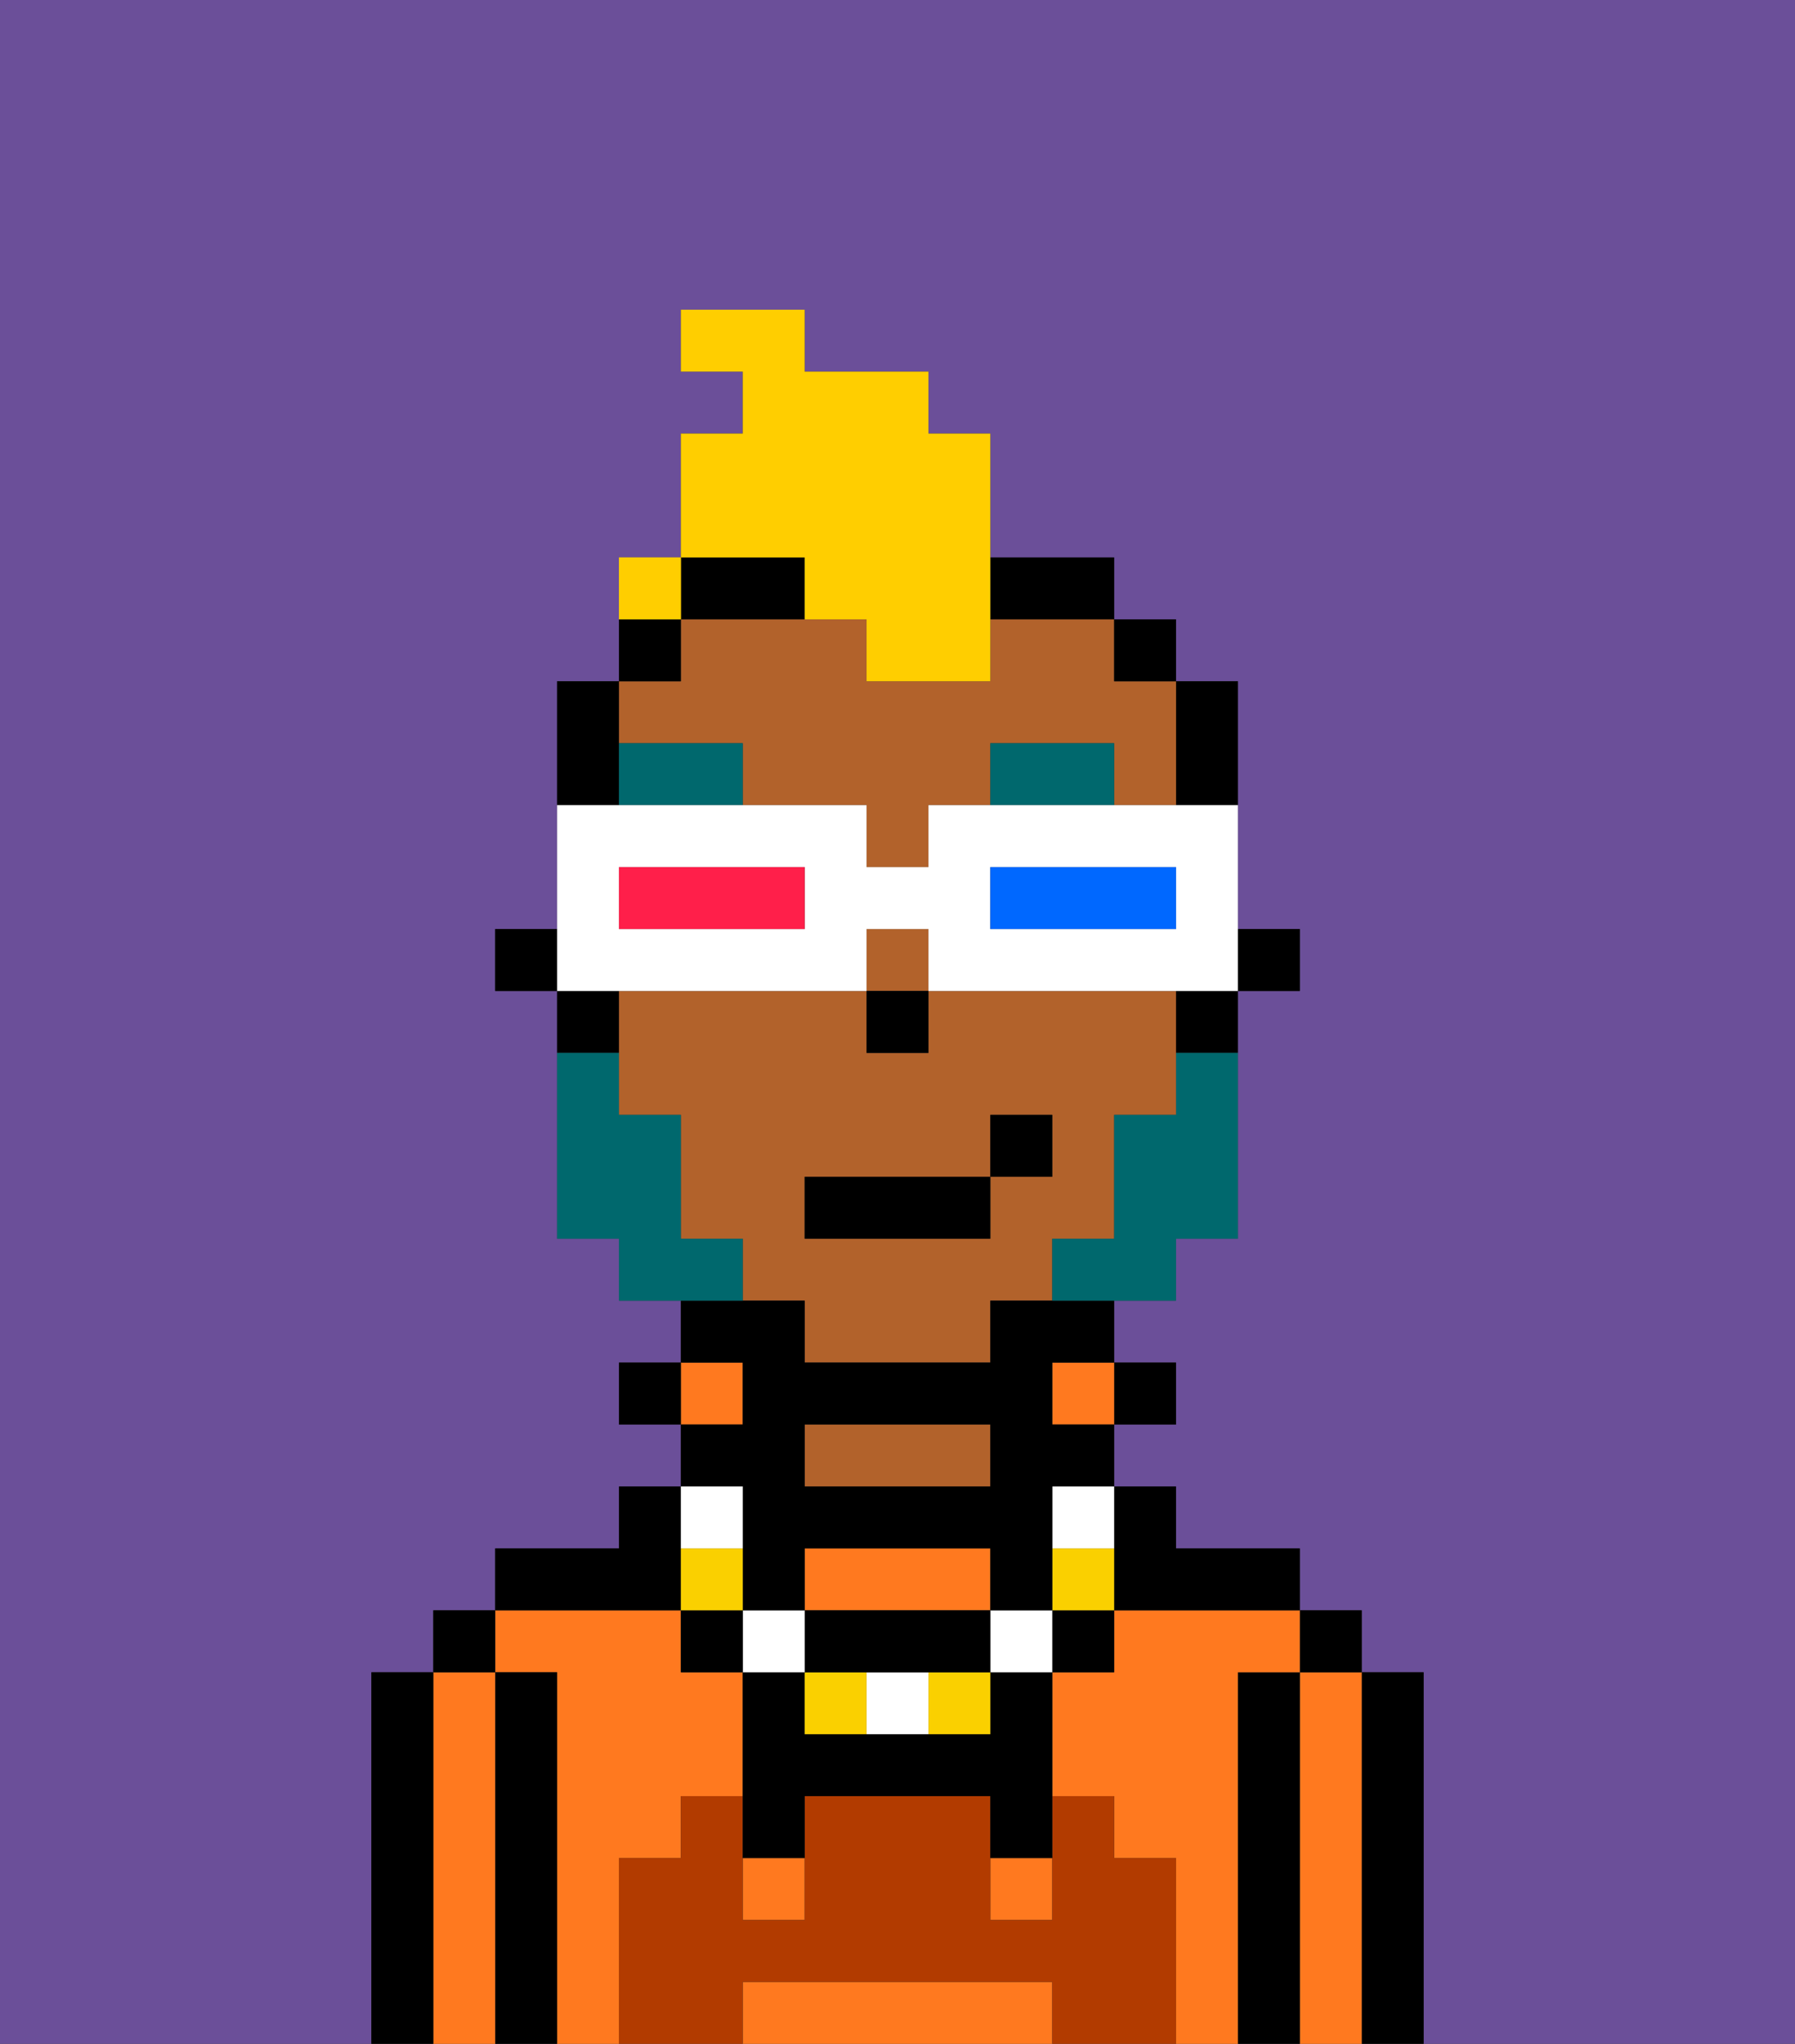 <svg xmlns="http://www.w3.org/2000/svg" viewBox="0 0 29 33"><rect x="0" y="0" width="29" height="33" fill="#333333" stroke="none"/><defs><style>polygon,rect,path{shape-rendering:crispedges;}.pa238-1{fill:#6b4f99;}.pa238-2{fill:#000000;}.pa238-3{fill:#ff791f;}.pa238-4{fill:#b2622b;}.pa238-5{fill:#b23b00;}.pa238-6{fill:#00686d;}.pa238-7{fill:#fad000;}.pa238-8{fill:#ffffff;}.pa238-9{fill:#00686d;}.pa238-10{fill:#ffce00;}.pa238-11{fill:#0068ff;}.pa238-12{fill:#ff1f4a;}</style></defs><path class="pa238-1" d="M0,33H6V27H7V26H8V25h2V24h1V23H10V22h1V21H10V20H9V16H8V15H9V11h1V9h1V7h1V6H11V5h2V6h2V7h1V9h2v1h1v1h1v4h1v1H20v4H19v1H18v1h1v1H18v1h1v1h2v1h1v1h1v6h6V0H0Z"/><path class="pa238-2" d="M23,27H22v6h1V27Z"/><path class="pa238-3" d="M22,27H21v6h1V27Z"/><rect class="pa238-2" x="21" y="26" width="1" height="1"/><path class="pa238-2" d="M21,27H20v6h1V27Z"/><path class="pa238-3" d="M10,30h1V29h1V27H11V26H8v1H9v6h1V30Z"/><path class="pa238-3" d="M20,27h1V26H18v1H17v2h1v1h1v3h1V27Z"/><rect class="pa238-2" x="18" y="22" width="1" height="1"/><rect class="pa238-3" x="17" y="22" width="1" height="1"/><path class="pa238-4" d="M16,24V23H13v1h3Z"/><rect class="pa238-3" x="11" y="22" width="1" height="1"/><rect class="pa238-2" x="10" y="22" width="1" height="1"/><path class="pa238-2" d="M11,26V24H10v1H8v1h3Z"/><path class="pa238-2" d="M9,27H8v6H9V27Z"/><path class="pa238-3" d="M8,27H7v6H8V27Z"/><rect class="pa238-2" x="7" y="26" width="1" height="1"/><path class="pa238-2" d="M7,27H6v6H7V27Z"/><path class="pa238-3" d="M16,26V25H13v1h3Z"/><path class="pa238-3" d="M16,32H12v1h5V32Z"/><rect class="pa238-3" x="16" y="30" width="1" height="1"/><rect class="pa238-3" x="12" y="30" width="1" height="1"/><path class="pa238-5" d="M19,30H18V29H17v2H16V29H13v2H12V29H11v1H10v3h2V32h5v1h2V30Z"/><rect class="pa238-2" x="20" y="15" width="1" height="1"/><path class="pa238-2" d="M20,13V11H19v2Z"/><path class="pa238-4" d="M18,20V18h1V16H15v1H14V16H10v2h1v2h1v1h1v1h3V21h1V20Zm-2-1v1H13V19h3V18h1v1Z"/><rect class="pa238-4" x="14" y="15" width="1" height="1"/><path class="pa238-4" d="M12,12v1h2v1h1V13h1V12h2v1h1V11H18V10H16v1H14V10H11v1H10v1Z"/><path class="pa238-2" d="M19,17h1V16H19Z"/><rect class="pa238-2" x="18" y="10" width="1" height="1"/><path class="pa238-2" d="M12,10h1V9H11v1Z"/><path class="pa238-2" d="M17,10h1V9H16v1Z"/><path class="pa238-2" d="M11,10H10v1h1Z"/><path class="pa238-2" d="M10,12V11H9v2h1Z"/><path class="pa238-2" d="M10,16H9v1h1Z"/><rect class="pa238-2" x="8" y="15" width="1" height="1"/><rect class="pa238-2" x="14" y="16" width="1" height="1"/><path class="pa238-6" d="M16,12v1h2V12Z"/><path class="pa238-6" d="M10,12v1h2V12Z"/><path class="pa238-2" d="M18,26h3V25H19V24H18v2Z"/><rect class="pa238-2" x="17" y="26" width="1" height="1"/><path class="pa238-7" d="M17,25v1h1V25Z"/><path class="pa238-8" d="M17,25h1V24H17Z"/><path class="pa238-2" d="M16,28H13V27H12v3h1V29h3v1h1V27H16Z"/><rect class="pa238-8" x="16" y="26" width="1" height="1"/><path class="pa238-7" d="M15,28h1V27H15Z"/><path class="pa238-8" d="M14,27v1h1V27Z"/><path class="pa238-7" d="M13,27v1h1V27Z"/><path class="pa238-2" d="M14,27h2V26H13v1Z"/><rect class="pa238-8" x="12" y="26" width="1" height="1"/><path class="pa238-2" d="M12,25v1h1V25h3v1h1V24h1V23H17V22h1V21H16v1H13V21H11v1h1v1H11v1h1Zm1-2h3v1H13Z"/><rect class="pa238-2" x="11" y="26" width="1" height="1"/><path class="pa238-7" d="M12,25H11v1h1Z"/><path class="pa238-8" d="M12,25V24H11v1Z"/><path class="pa238-9" d="M19,18H18v2H17v1h2V20h1V17H19Z"/><path class="pa238-9" d="M12,20H11V18H10V17H9v3h1v1h2Z"/><rect class="pa238-2" x="13" y="19" width="3" height="1"/><rect class="pa238-2" x="16" y="18" width="1" height="1"/><path class="pa238-10" d="M13,10h1v1h2V7H15V6H13V5H11V6h1V7H11V9h2Z"/><path class="pa238-10" d="M11,9H10v1h1Z"/><path class="pa238-8" d="M11,16h3V15h1v1h5V13H15v1H14V13H9v3h2Zm5-2h3v1H16Zm-6,0h3v1H10Z"/><path class="pa238-11" d="M19,15V14H16v1h3Z"/><path class="pa238-12" d="M13,15V14H10v1h3Z"/><rect class="pa238-10" x="10" y="9" width="1" height="1"></rect></svg>